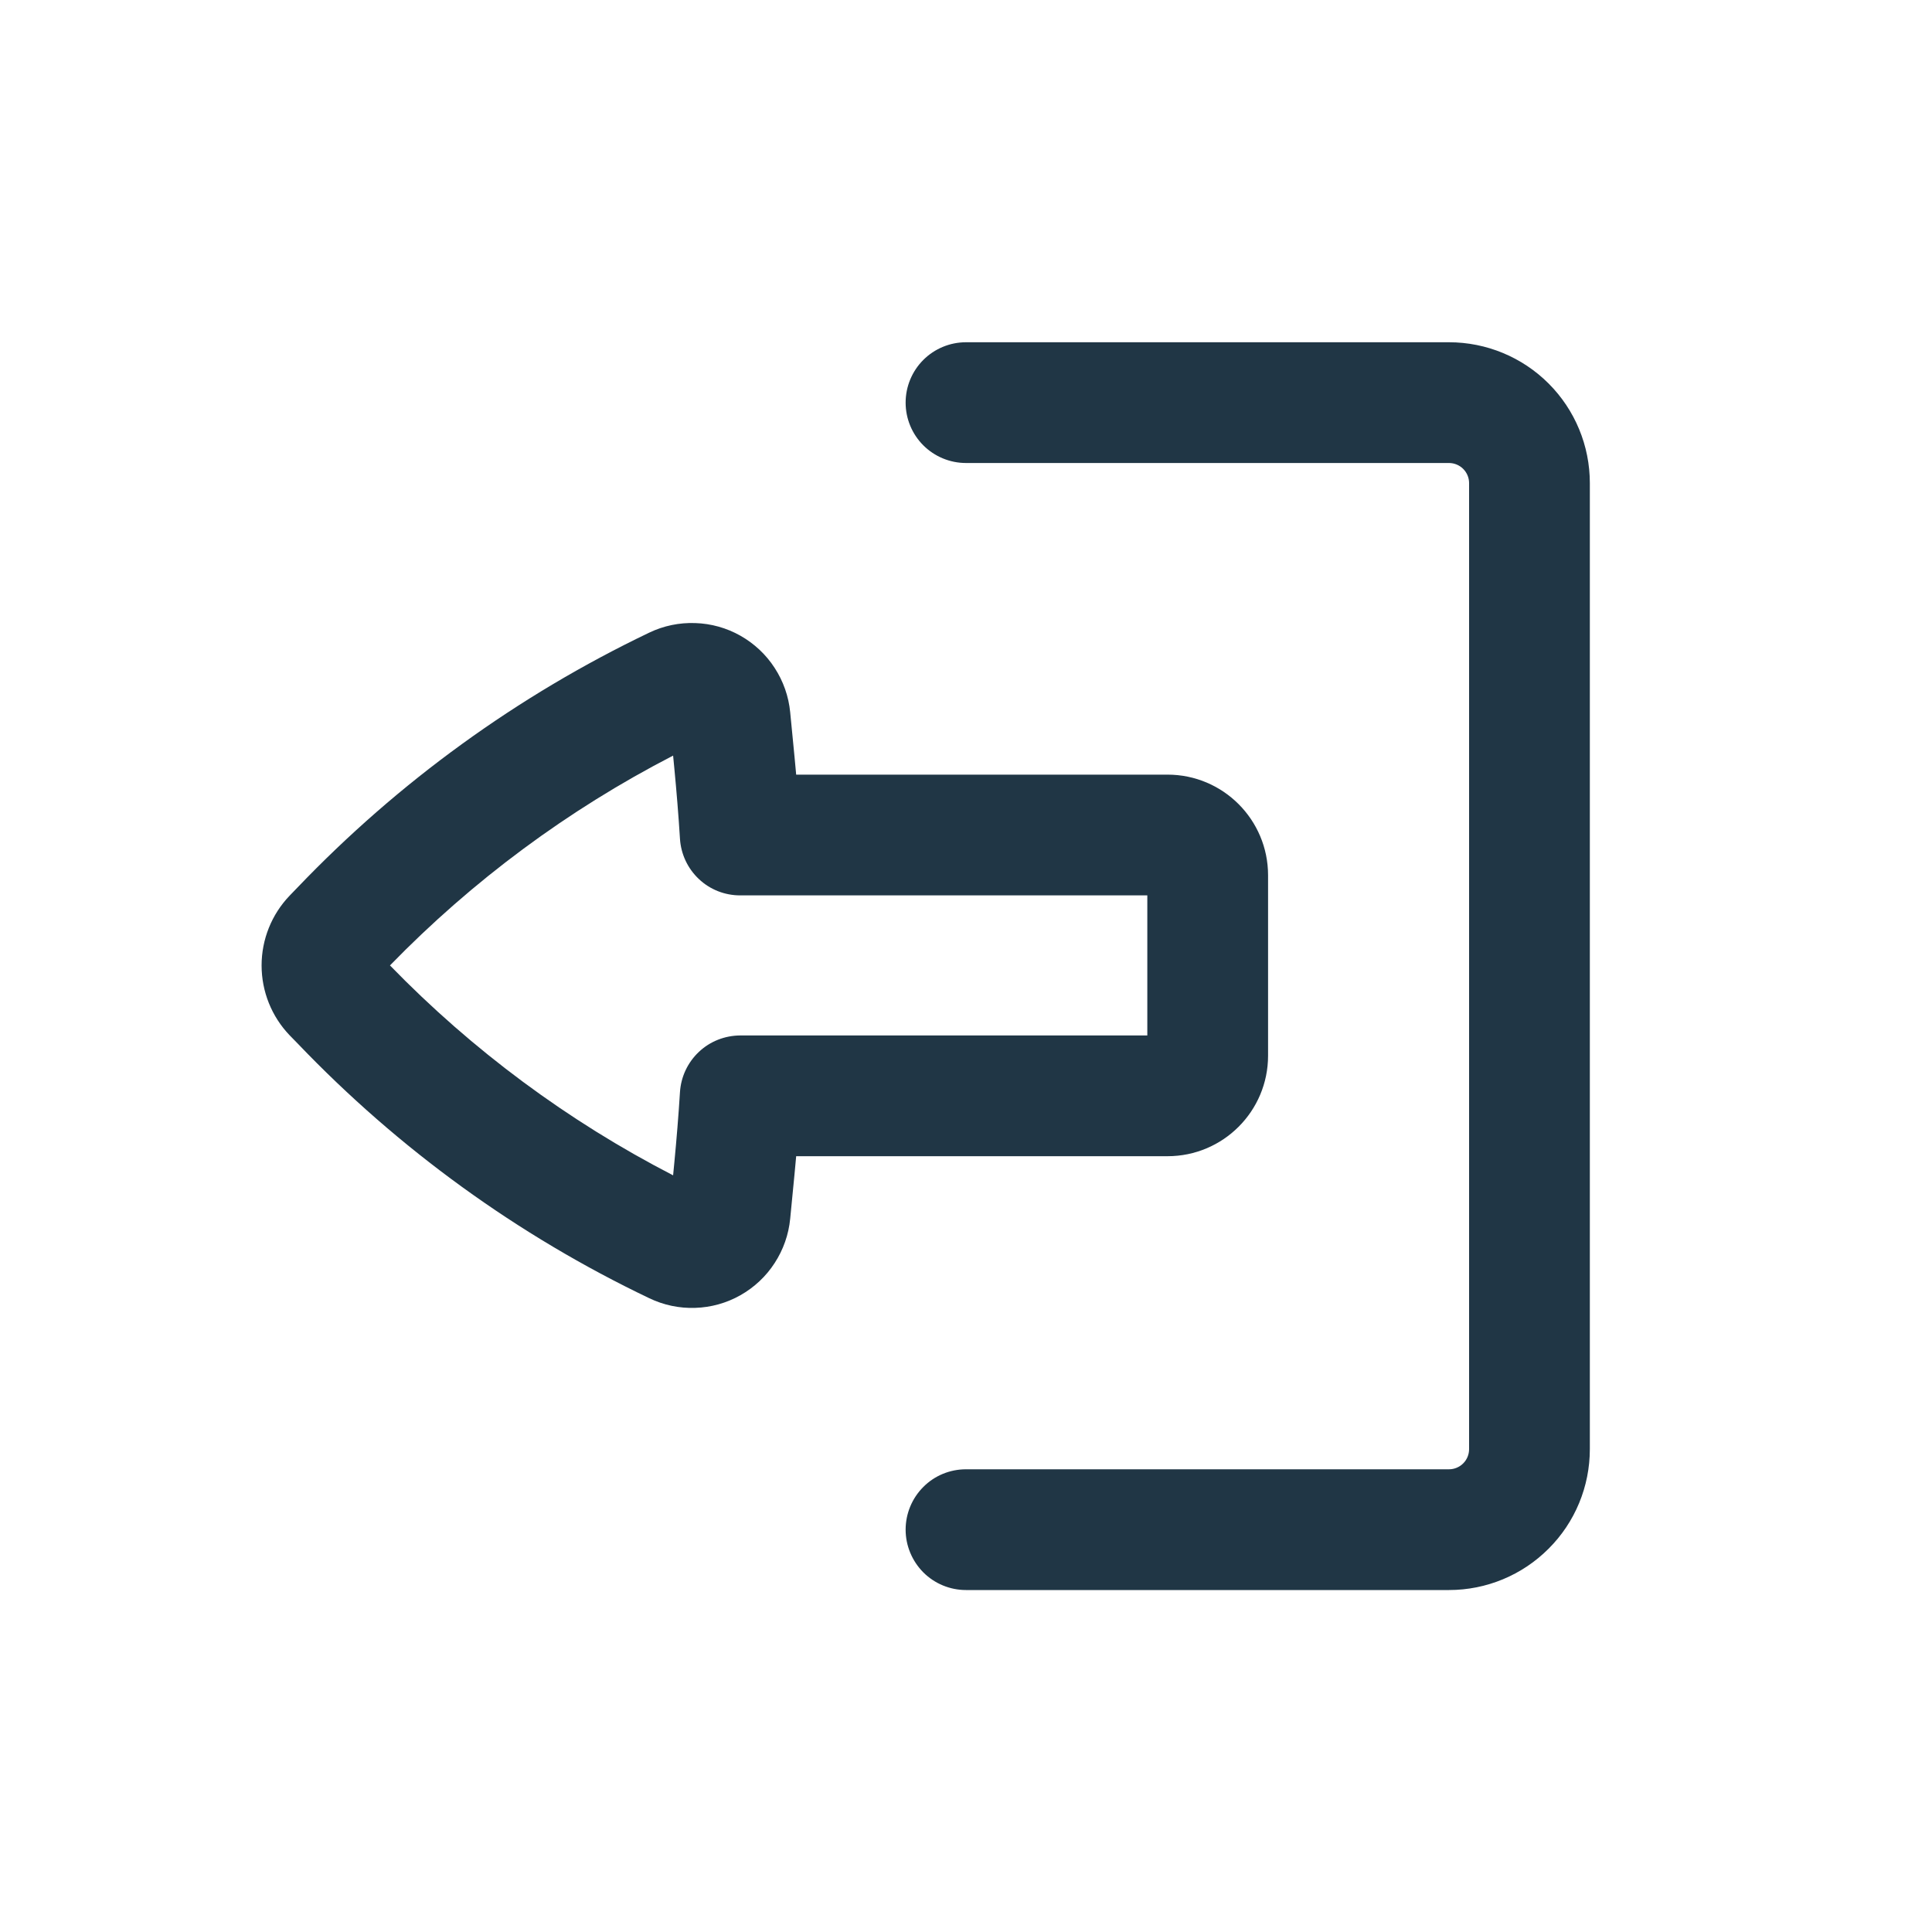 <svg width="20" height="20" viewBox="0 0 20 20" fill="none" xmlns="http://www.w3.org/2000/svg">
<g id="basil:logout-outline">
<path id="Vector" d="M10 15.21C9.834 15.21 9.675 15.275 9.558 15.393C9.441 15.51 9.375 15.669 9.375 15.835C9.375 16 9.441 16.159 9.558 16.277C9.675 16.394 9.834 16.46 10 16.46H15C15.387 16.46 15.758 16.306 16.031 16.032C16.305 15.759 16.458 15.388 16.458 15.001V5.001C16.458 4.615 16.305 4.244 16.031 3.97C15.758 3.697 15.387 3.543 15 3.543H10C9.834 3.543 9.675 3.609 9.558 3.726C9.441 3.843 9.375 4.002 9.375 4.168C9.375 4.334 9.441 4.493 9.558 4.61C9.675 4.727 9.834 4.793 10 4.793H15C15.055 4.793 15.108 4.815 15.147 4.854C15.186 4.893 15.208 4.946 15.208 5.001V15.001C15.208 15.057 15.186 15.11 15.147 15.149C15.108 15.188 15.055 15.21 15 15.21H10Z" fill="#203645"/>
<path id="Vector_2" fill-rule="evenodd" clip-rule="evenodd" d="M12.086 11.969C12.661 11.969 13.127 11.503 13.127 10.928V9.061C13.127 8.486 12.661 8.019 12.086 8.019H8.242L8.225 7.836L8.18 7.373C8.164 7.209 8.109 7.052 8.019 6.914C7.93 6.776 7.808 6.662 7.665 6.581C7.522 6.5 7.361 6.455 7.197 6.45C7.032 6.444 6.869 6.478 6.721 6.549C5.358 7.201 4.125 8.095 3.081 9.186L2.998 9.272C2.812 9.466 2.708 9.725 2.708 9.994C2.708 10.264 2.812 10.523 2.998 10.717L3.082 10.803C4.125 11.894 5.358 12.788 6.721 13.439C6.869 13.51 7.032 13.545 7.197 13.539C7.361 13.534 7.522 13.489 7.665 13.408C7.808 13.327 7.93 13.213 8.019 13.075C8.109 12.937 8.164 12.78 8.18 12.616L8.225 12.153L8.242 11.969H12.086ZM7.662 10.719C7.503 10.72 7.35 10.78 7.235 10.889C7.119 10.998 7.049 11.147 7.039 11.306C7.024 11.548 7.004 11.79 6.981 12.032L6.968 12.167C5.88 11.606 4.89 10.872 4.037 9.994C4.89 9.117 5.88 8.383 6.968 7.822L6.981 7.957C7.004 8.199 7.024 8.441 7.039 8.683C7.049 8.842 7.119 8.991 7.235 9.1C7.35 9.209 7.503 9.269 7.662 9.269H11.877V10.719H7.662Z" fill="#203645"/>
</g>
</svg>
